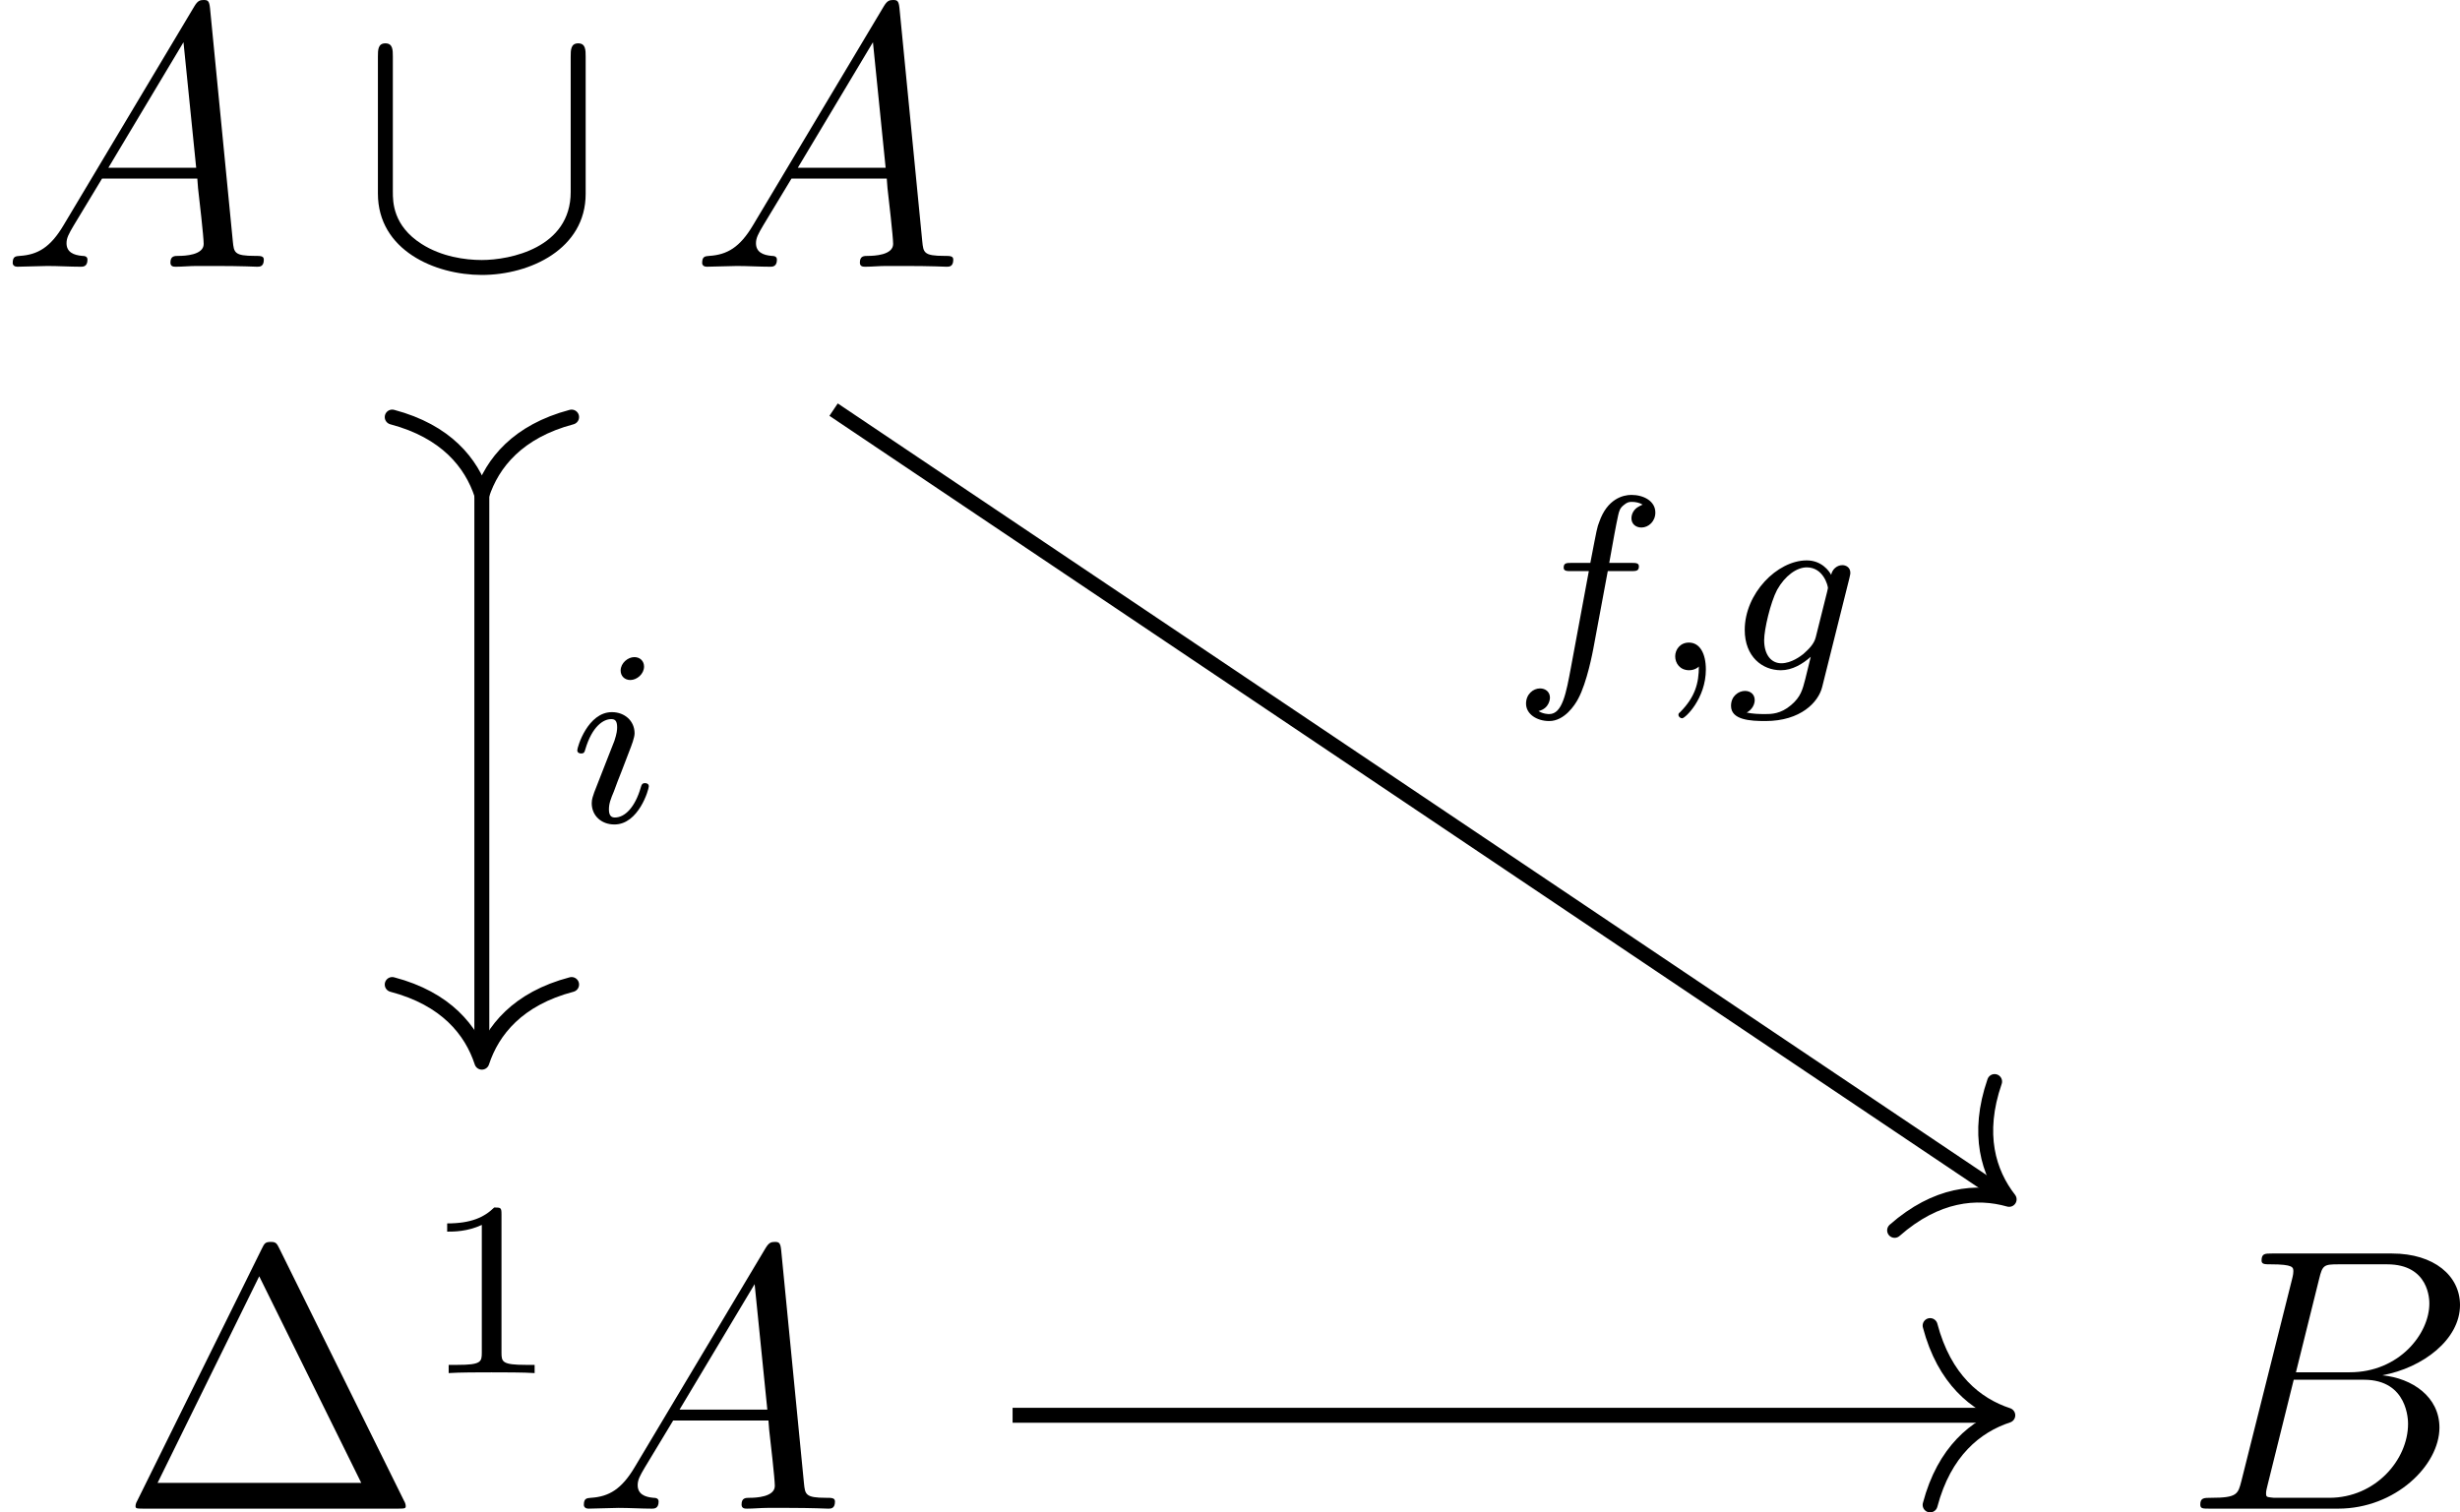 <?xml version='1.0' encoding='UTF-8'?>
<!-- This file was generated by dvisvgm 2.9.1 -->
<svg version='1.1' xmlns='http://www.w3.org/2000/svg' xmlns:xlink='http://www.w3.org/1999/xlink' width='110.186pt' height='67.759pt' viewBox='7.205 618.03 110.186 67.759'>
<defs>
<path id='g10-59' d='M1.49-.12C1.49 .399 1.379 .853 .885 1.347C.853 1.371 .837 1.387 .837 1.427C.837 1.49 .901 1.538 .956 1.538C1.052 1.538 1.714 .909 1.714-.024C1.714-.534 1.522-.885 1.172-.885C.893-.885 .733-.662 .733-.446C.733-.223 .885 0 1.18 0C1.371 0 1.49-.112 1.49-.12Z'/>
<path id='g10-102' d='M3.053-3.172H3.794C3.953-3.172 4.049-3.172 4.049-3.324C4.049-3.435 3.945-3.435 3.81-3.435H3.1C3.228-4.152 3.308-4.607 3.387-4.965C3.419-5.101 3.443-5.189 3.563-5.284C3.666-5.372 3.73-5.388 3.818-5.388C3.937-5.388 4.065-5.364 4.168-5.3C4.129-5.284 4.081-5.26 4.041-5.236C3.905-5.165 3.81-5.021 3.81-4.862C3.81-4.678 3.953-4.567 4.129-4.567C4.36-4.567 4.575-4.766 4.575-5.045C4.575-5.42 4.192-5.611 3.81-5.611C3.539-5.611 3.037-5.483 2.782-4.75C2.71-4.567 2.71-4.551 2.495-3.435H1.897C1.737-3.435 1.642-3.435 1.642-3.284C1.642-3.172 1.745-3.172 1.881-3.172H2.447L1.873-.08C1.722 .725 1.602 1.403 1.18 1.403C1.156 1.403 .988 1.403 .837 1.307C1.203 1.219 1.203 .885 1.203 .877C1.203 .693 1.06 .582 .885 .582C.669 .582 .438 .765 .438 1.068C.438 1.403 .781 1.626 1.18 1.626C1.666 1.626 2 1.116 2.104 .917C2.391 .391 2.574-.606 2.59-.685L3.053-3.172Z'/>
<path id='g10-103' d='M3.953-2.941C3.985-3.061 3.985-3.108 3.985-3.116C3.985-3.3 3.834-3.363 3.73-3.363C3.547-3.363 3.403-3.22 3.371-3.053C3.308-3.172 3.068-3.515 2.59-3.515C1.642-3.515 .606-2.455 .606-1.291C.606-.43 1.172 0 1.761 0C2.128 0 2.455-.199 2.718-.43L2.542 .287C2.455 .622 2.399 .853 2.088 1.116C1.753 1.403 1.451 1.403 1.251 1.403S.861 1.395 .669 1.355C.845 1.259 .925 1.092 .925 .956C.925 .765 .781 .662 .614 .662C.414 .662 .167 .821 .167 1.14C.167 1.594 .789 1.626 1.267 1.626C2.399 1.626 2.965 1.02 3.084 .534L3.953-2.941ZM2.877-1.052C2.821-.829 2.646-.669 2.479-.518C2.407-.462 2.104-.223 1.777-.223C1.459-.223 1.227-.486 1.227-.964C1.227-1.299 1.427-2.168 1.642-2.574C1.897-3.029 2.271-3.292 2.59-3.292C3.124-3.292 3.268-2.702 3.268-2.63L3.244-2.519L2.877-1.052Z'/>
<path id='g10-105' d='M2.375-4.973C2.375-5.149 2.248-5.276 2.064-5.276C1.857-5.276 1.626-5.085 1.626-4.846C1.626-4.67 1.753-4.543 1.937-4.543C2.144-4.543 2.375-4.734 2.375-4.973ZM1.211-2.048L.781-.948C.741-.829 .701-.733 .701-.598C.701-.207 1.004 .08 1.427 .08C2.2 .08 2.527-1.036 2.527-1.14C2.527-1.219 2.463-1.243 2.407-1.243C2.311-1.243 2.295-1.188 2.271-1.108C2.088-.47 1.761-.143 1.443-.143C1.347-.143 1.251-.183 1.251-.399C1.251-.59 1.307-.733 1.411-.98C1.49-1.196 1.57-1.411 1.658-1.626L1.905-2.271C1.977-2.455 2.072-2.702 2.072-2.837C2.072-3.236 1.753-3.515 1.347-3.515C.574-3.515 .239-2.399 .239-2.295C.239-2.224 .295-2.192 .359-2.192C.462-2.192 .47-2.24 .494-2.319C.717-3.076 1.084-3.292 1.323-3.292C1.435-3.292 1.514-3.252 1.514-3.029C1.514-2.949 1.506-2.837 1.427-2.598L1.211-2.048Z'/>
<path id='g13-49' d='M2.503-5.077C2.503-5.292 2.487-5.3 2.271-5.3C1.945-4.981 1.522-4.79 .765-4.79V-4.527C.98-4.527 1.411-4.527 1.873-4.742V-.654C1.873-.359 1.849-.263 1.092-.263H.813V0C1.14-.024 1.825-.024 2.184-.024S3.236-.024 3.563 0V-.263H3.284C2.527-.263 2.503-.359 2.503-.654V-5.077Z'/>
<path id='g15-1' d='M5.153-8.321C5.069-8.488 5.045-8.536 4.878-8.536C4.698-8.536 4.674-8.488 4.591-8.321L.598-.239C.574-.203 .55-.132 .55-.084C.55-.012 .562 0 .801 0H8.942C9.182 0 9.194-.012 9.194-.084C9.194-.132 9.17-.203 9.146-.239L5.153-8.321ZM4.507-7.436L7.771-.825H1.255L4.507-7.436Z'/>
<path id='g8-91' d='M7.305-6.719C7.305-6.934 7.305-7.149 7.066-7.149S6.826-6.934 6.826-6.719V-2.391C6.826-.598 4.878-.215 3.981-.215C3.443-.215 2.69-.323 2.056-.729C1.136-1.315 1.136-2.08 1.136-2.403V-6.719C1.136-6.934 1.136-7.149 .897-7.149S.658-6.934 .658-6.719V-2.343C.658-.526 2.487 .263 3.981 .263C5.535 .263 7.305-.574 7.305-2.331V-6.719Z'/>
<path id='g11-65' d='M2.032-1.327C1.614-.622 1.207-.383 .634-.347C.502-.335 .406-.335 .406-.12C.406-.048 .466 0 .55 0C.765 0 1.303-.024 1.518-.024C1.865-.024 2.248 0 2.582 0C2.654 0 2.798 0 2.798-.227C2.798-.335 2.702-.347 2.63-.347C2.355-.371 2.128-.466 2.128-.753C2.128-.921 2.2-1.052 2.355-1.315L3.264-2.821H6.312C6.324-2.714 6.324-2.618 6.336-2.511C6.372-2.2 6.516-.956 6.516-.729C6.516-.371 5.906-.347 5.715-.347C5.583-.347 5.452-.347 5.452-.132C5.452 0 5.559 0 5.631 0C5.834 0 6.073-.024 6.276-.024H6.958C7.687-.024 8.213 0 8.225 0C8.309 0 8.44 0 8.44-.227C8.44-.347 8.333-.347 8.153-.347C7.496-.347 7.484-.454 7.448-.813L6.719-8.273C6.695-8.512 6.647-8.536 6.516-8.536C6.396-8.536 6.324-8.512 6.217-8.333L2.032-1.327ZM3.467-3.168L5.87-7.185L6.276-3.168H3.467Z'/>
<path id='g11-66' d='M4.376-7.352C4.483-7.795 4.531-7.819 4.997-7.819H6.551C7.902-7.819 7.902-6.671 7.902-6.563C7.902-5.595 6.934-4.364 5.356-4.364H3.634L4.376-7.352ZM6.396-4.268C7.699-4.507 8.883-5.416 8.883-6.516C8.883-7.448 8.058-8.165 6.707-8.165H2.869C2.642-8.165 2.534-8.165 2.534-7.938C2.534-7.819 2.642-7.819 2.821-7.819C3.551-7.819 3.551-7.723 3.551-7.592C3.551-7.568 3.551-7.496 3.503-7.317L1.889-.885C1.781-.466 1.757-.347 .921-.347C.693-.347 .574-.347 .574-.132C.574 0 .646 0 .885 0H4.985C6.814 0 8.225-1.387 8.225-2.594C8.225-3.575 7.364-4.172 6.396-4.268ZM4.698-.347H3.084C2.917-.347 2.893-.347 2.821-.359C2.69-.371 2.678-.395 2.678-.49C2.678-.574 2.702-.646 2.726-.753L3.563-4.125H5.81C7.221-4.125 7.221-2.809 7.221-2.714C7.221-1.566 6.181-.347 4.698-.347Z'/>
</defs>
<g id='page1' transform='matrix(1.4 0 0 1.4 0 0)'>
<g transform='matrix(1 0 0 1 -60.224 23.957)'>
<use x='65.371' y='426.029' xlink:href='#g11-65'/>
<use x='76.803' y='426.029' xlink:href='#g8-91'/>
<use x='87.429' y='426.029' xlink:href='#g11-65'/>
</g>
<g transform='matrix(1 0 0 1 -56.438 23.957)'>
<use x='65.371' y='465.773' xlink:href='#g15-1'/>
<use x='75.126' y='461.435' xlink:href='#g13-49'/>
<use x='79.858' y='465.773' xlink:href='#g11-65'/>
</g>
<g transform='matrix(1 0 0 1 -49.555 23.957)'>
<use x='124.523' y='465.773' xlink:href='#g11-66'/>
</g>
<path d='M20.562 457.047V475.203' stroke='#000' fill='none' stroke-width='.478' stroke-miterlimit='10'/>
<path d='M17.695 454.797C19.418 455.254 20.23 456.265 20.563 457.285C20.898 456.265 21.711 455.254 23.434 454.797' stroke='#000' fill='none' stroke-width='.478' stroke-miterlimit='10' stroke-linecap='round' stroke-linejoin='round'/>
<path d='M23.434 472.957C21.711 473.41 20.898 474.422 20.563 475.442C20.23 474.422 19.418 473.41 17.695 472.957' stroke='#000' fill='none' stroke-width='.478' stroke-miterlimit='10' stroke-linecap='round' stroke-linejoin='round'/>
<g transform='matrix(1 0 0 1 -21.429 1.982)'>
<use x='44.806' y='465.773' xlink:href='#g10-105'/>
</g>
<path d='M31.816 454.559L69.227 479.695' stroke='#000' fill='none' stroke-width='.478' stroke-miterlimit='10'/>
<path d='M68.961 476.062C68.379 477.746 68.766 478.984 69.426 479.832C68.391 479.539 67.098 479.648 65.762 480.824' stroke='#000' fill='none' stroke-width='.478' stroke-miterlimit='10' stroke-linecap='round' stroke-linejoin='round'/>
<g transform='matrix(1 0 0 1 8.726 -2.874)'>
<use x='44.806' y='465.773' xlink:href='#g10-102'/>
<use x='49.283' y='465.773' xlink:href='#g10-59'/>
<use x='51.635' y='465.773' xlink:href='#g10-103'/>
</g>
<path d='M37.543 486.742H69.144' stroke='#000' fill='none' stroke-width='.478' stroke-miterlimit='10'/>
<path d='M66.898 483.872C67.352 485.594 68.363 486.407 69.383 486.743C68.363 487.079 67.352 487.891 66.898 489.61' stroke='#000' fill='none' stroke-width='.478' stroke-miterlimit='10' stroke-linecap='round' stroke-linejoin='round'/>
</g>
</svg>